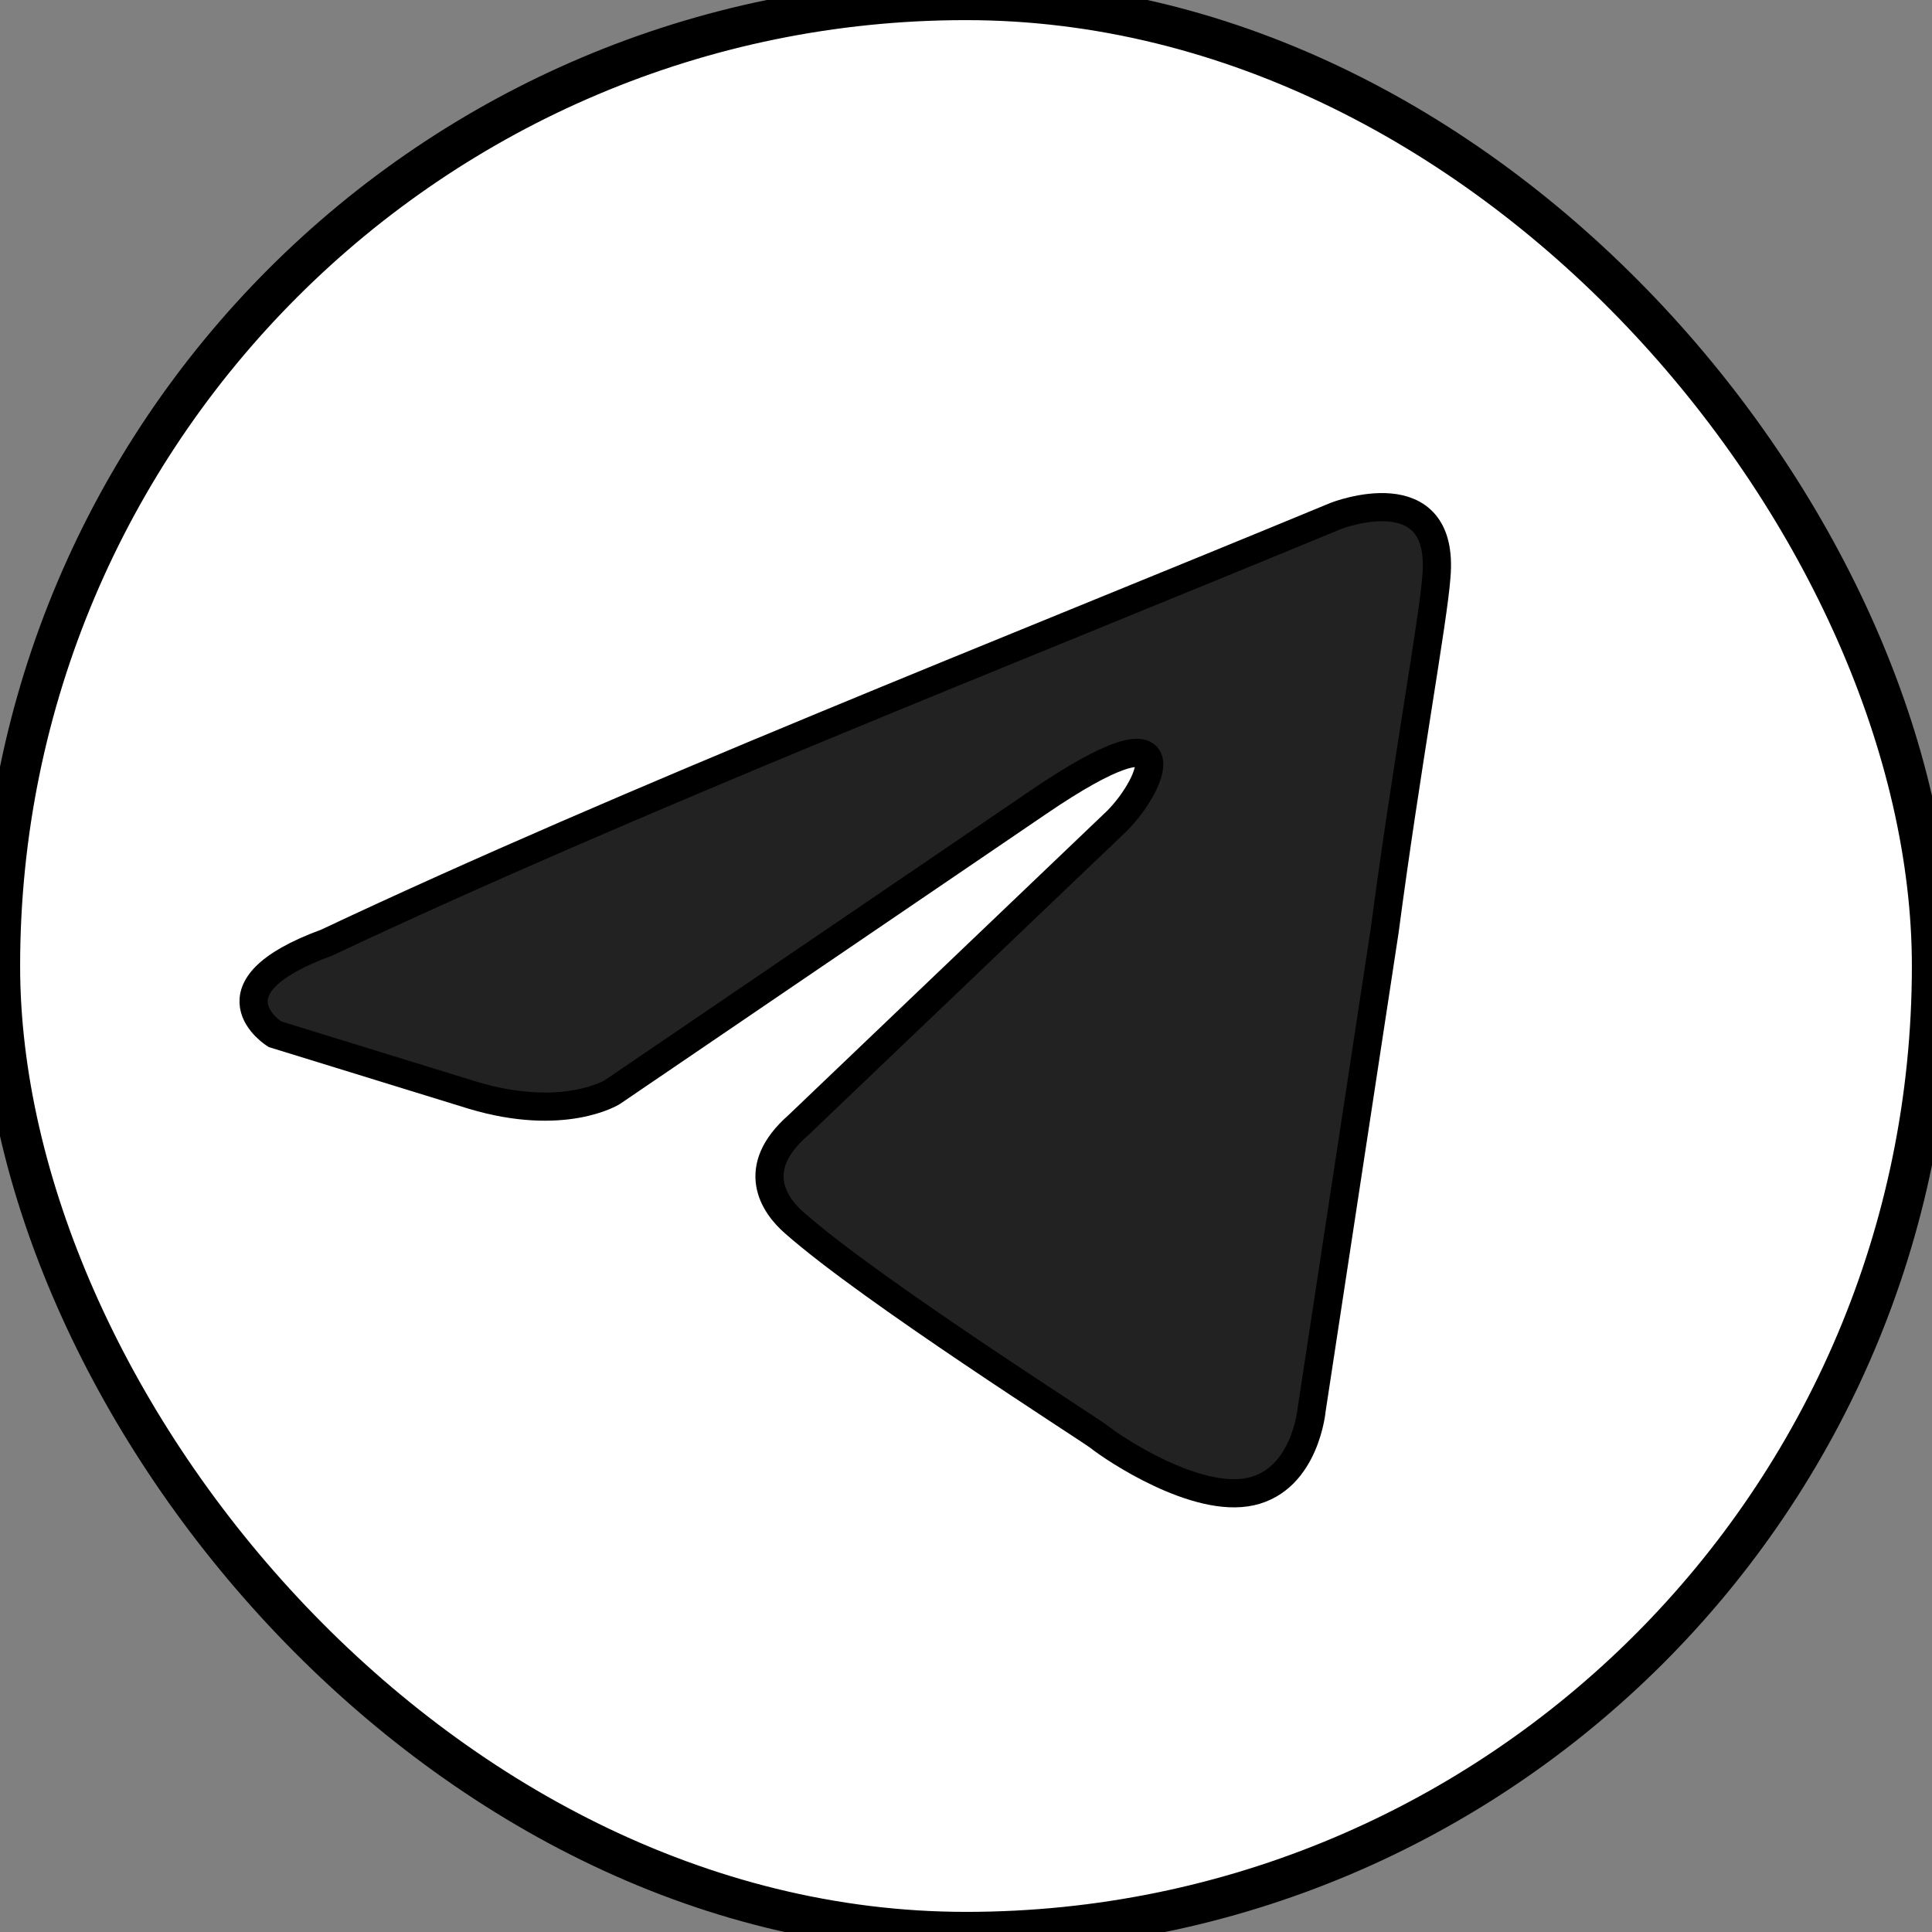 <!DOCTYPE svg PUBLIC "-//W3C//DTD SVG 1.1//EN" "http://www.w3.org/Graphics/SVG/1.1/DTD/svg11.dtd">

<svg width="25px" height="25px" viewBox="0 0 48 48" fill="none" xmlns="http://www.w3.org/2000/svg" stroke="#000000" stroke-width="1">
  <rect x="0" y="0" width="48" height="48" fill="#808080" stroke="none"/>
  <rect width="48" height="48" rx="24" fill="#FFFFFF"/> <!-- Округленный белый фон -->
  
  <g id="SVGRepo_bgCarrier" stroke-width="0"/>
  
  <g id="SVGRepo_tracerCarrier" stroke-linecap="round" stroke-linejoin="round"/>
  
  <g id="SVGRepo_iconCarrier">
    <path d="M41.419 7.309C41.419 7.309 45.305 5.794 44.981 9.473C44.873 10.988 43.902 16.291 43.146 22.026L40.556 39.016C40.556 39.016 40.34 41.505 38.397 41.938C36.455 42.37 33.541 40.423 33.001 39.99C32.569 39.665 24.907 34.795 22.209 32.415C21.453 31.765 20.59 30.467 22.317 28.952L33.649 18.131C34.944 16.832 36.239 13.802 30.843 17.481L15.733 27.762C15.733 27.762 14.006 28.844 10.769 27.87L3.753 25.706C3.753 25.706 1.163 24.082 5.588 22.459C16.381 17.373 29.655 12.179 41.419 7.309Z" fill="#222222" transform="scale(0.7) translate(6, 11)"/> 
  </g>
</svg>
